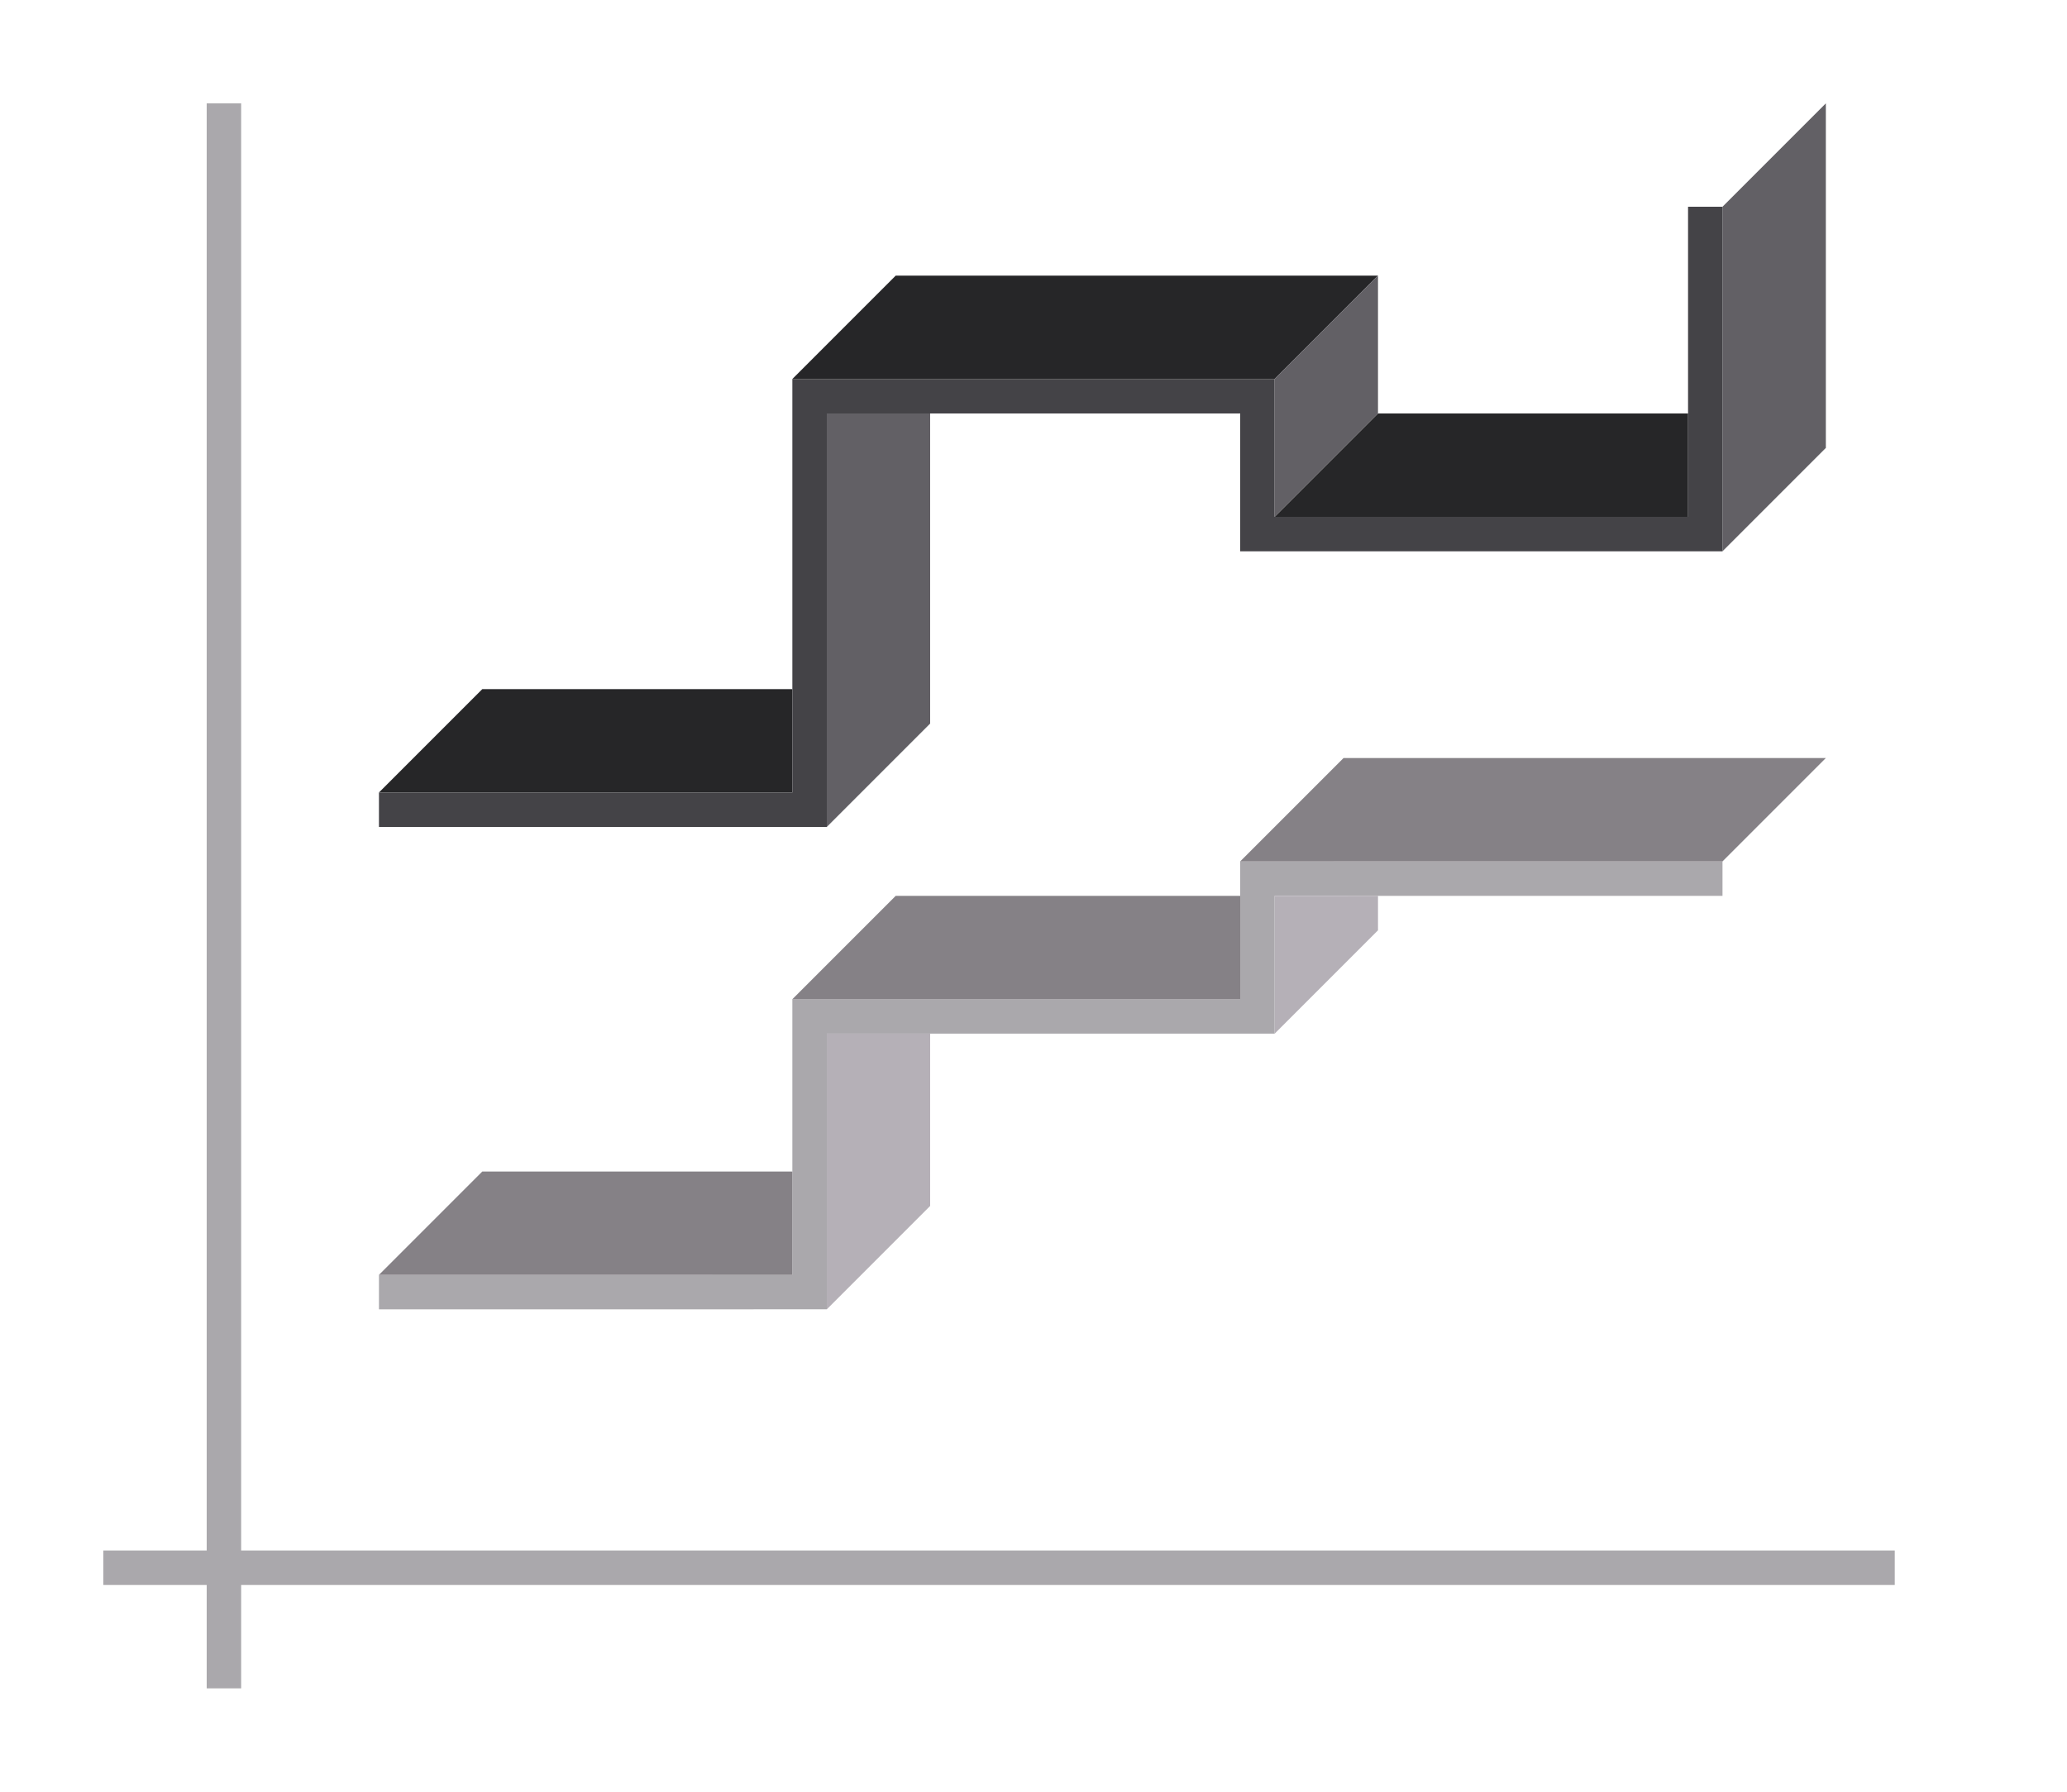 <svg height="52" viewBox="0 0 60 52" width="60" xmlns="http://www.w3.org/2000/svg"><g transform="translate(0 -1000.362)"><path d="m0 1000.362h60v52h-60z" fill="#fff"/><path d="m3 1045.362h52v1h-52z" fill="#aaa8ac"/><path d="m6 1003.362h1v46h-1z" fill="#aaa8ac"/><g fill-rule="evenodd"><path d="m36 1025.361v4h-13v8l-12 .001v1l13-.001v-8h13v-4l13 .001v-1z" fill="#aaa8ac"/><path d="m23 1023.362h-12l3-3h9z" fill="#262628"/><path d="m50 1006.362v10l3-3v-10z" fill="#626065"/><path d="m24 1030.362v8l3-3v-5z" fill="#b5b0b7"/><path d="m23 1037.362h-12l3-3h9z" fill="#858186"/></g><path d="m49 6v9h-12v-3-1h-13-1v12h-12v1h13v-1-11h12v4h1 12 1v-1-9z" fill="#444347" transform="translate(0 1000.362)"/><g fill-rule="evenodd"><path d="m36 1029.362h-13l3-3h10z" fill="#858186"/><path d="m50 1025.362h-14l3-3h14z" fill="#858186"/><path d="m37 1026.362v4l3-3v-1z" fill="#b5b0b7"/><path d="m37 1011.362h-14l3-3h14z" fill="#262628"/><path d="m49 1015.362h-12l3-3h9z" fill="#262628"/><g fill="#626065"><path d="m24 1012.362v12l3-3v-9z"/><path d="m37 1011.362v4l3-3v-4z"/></g></g></g></svg>